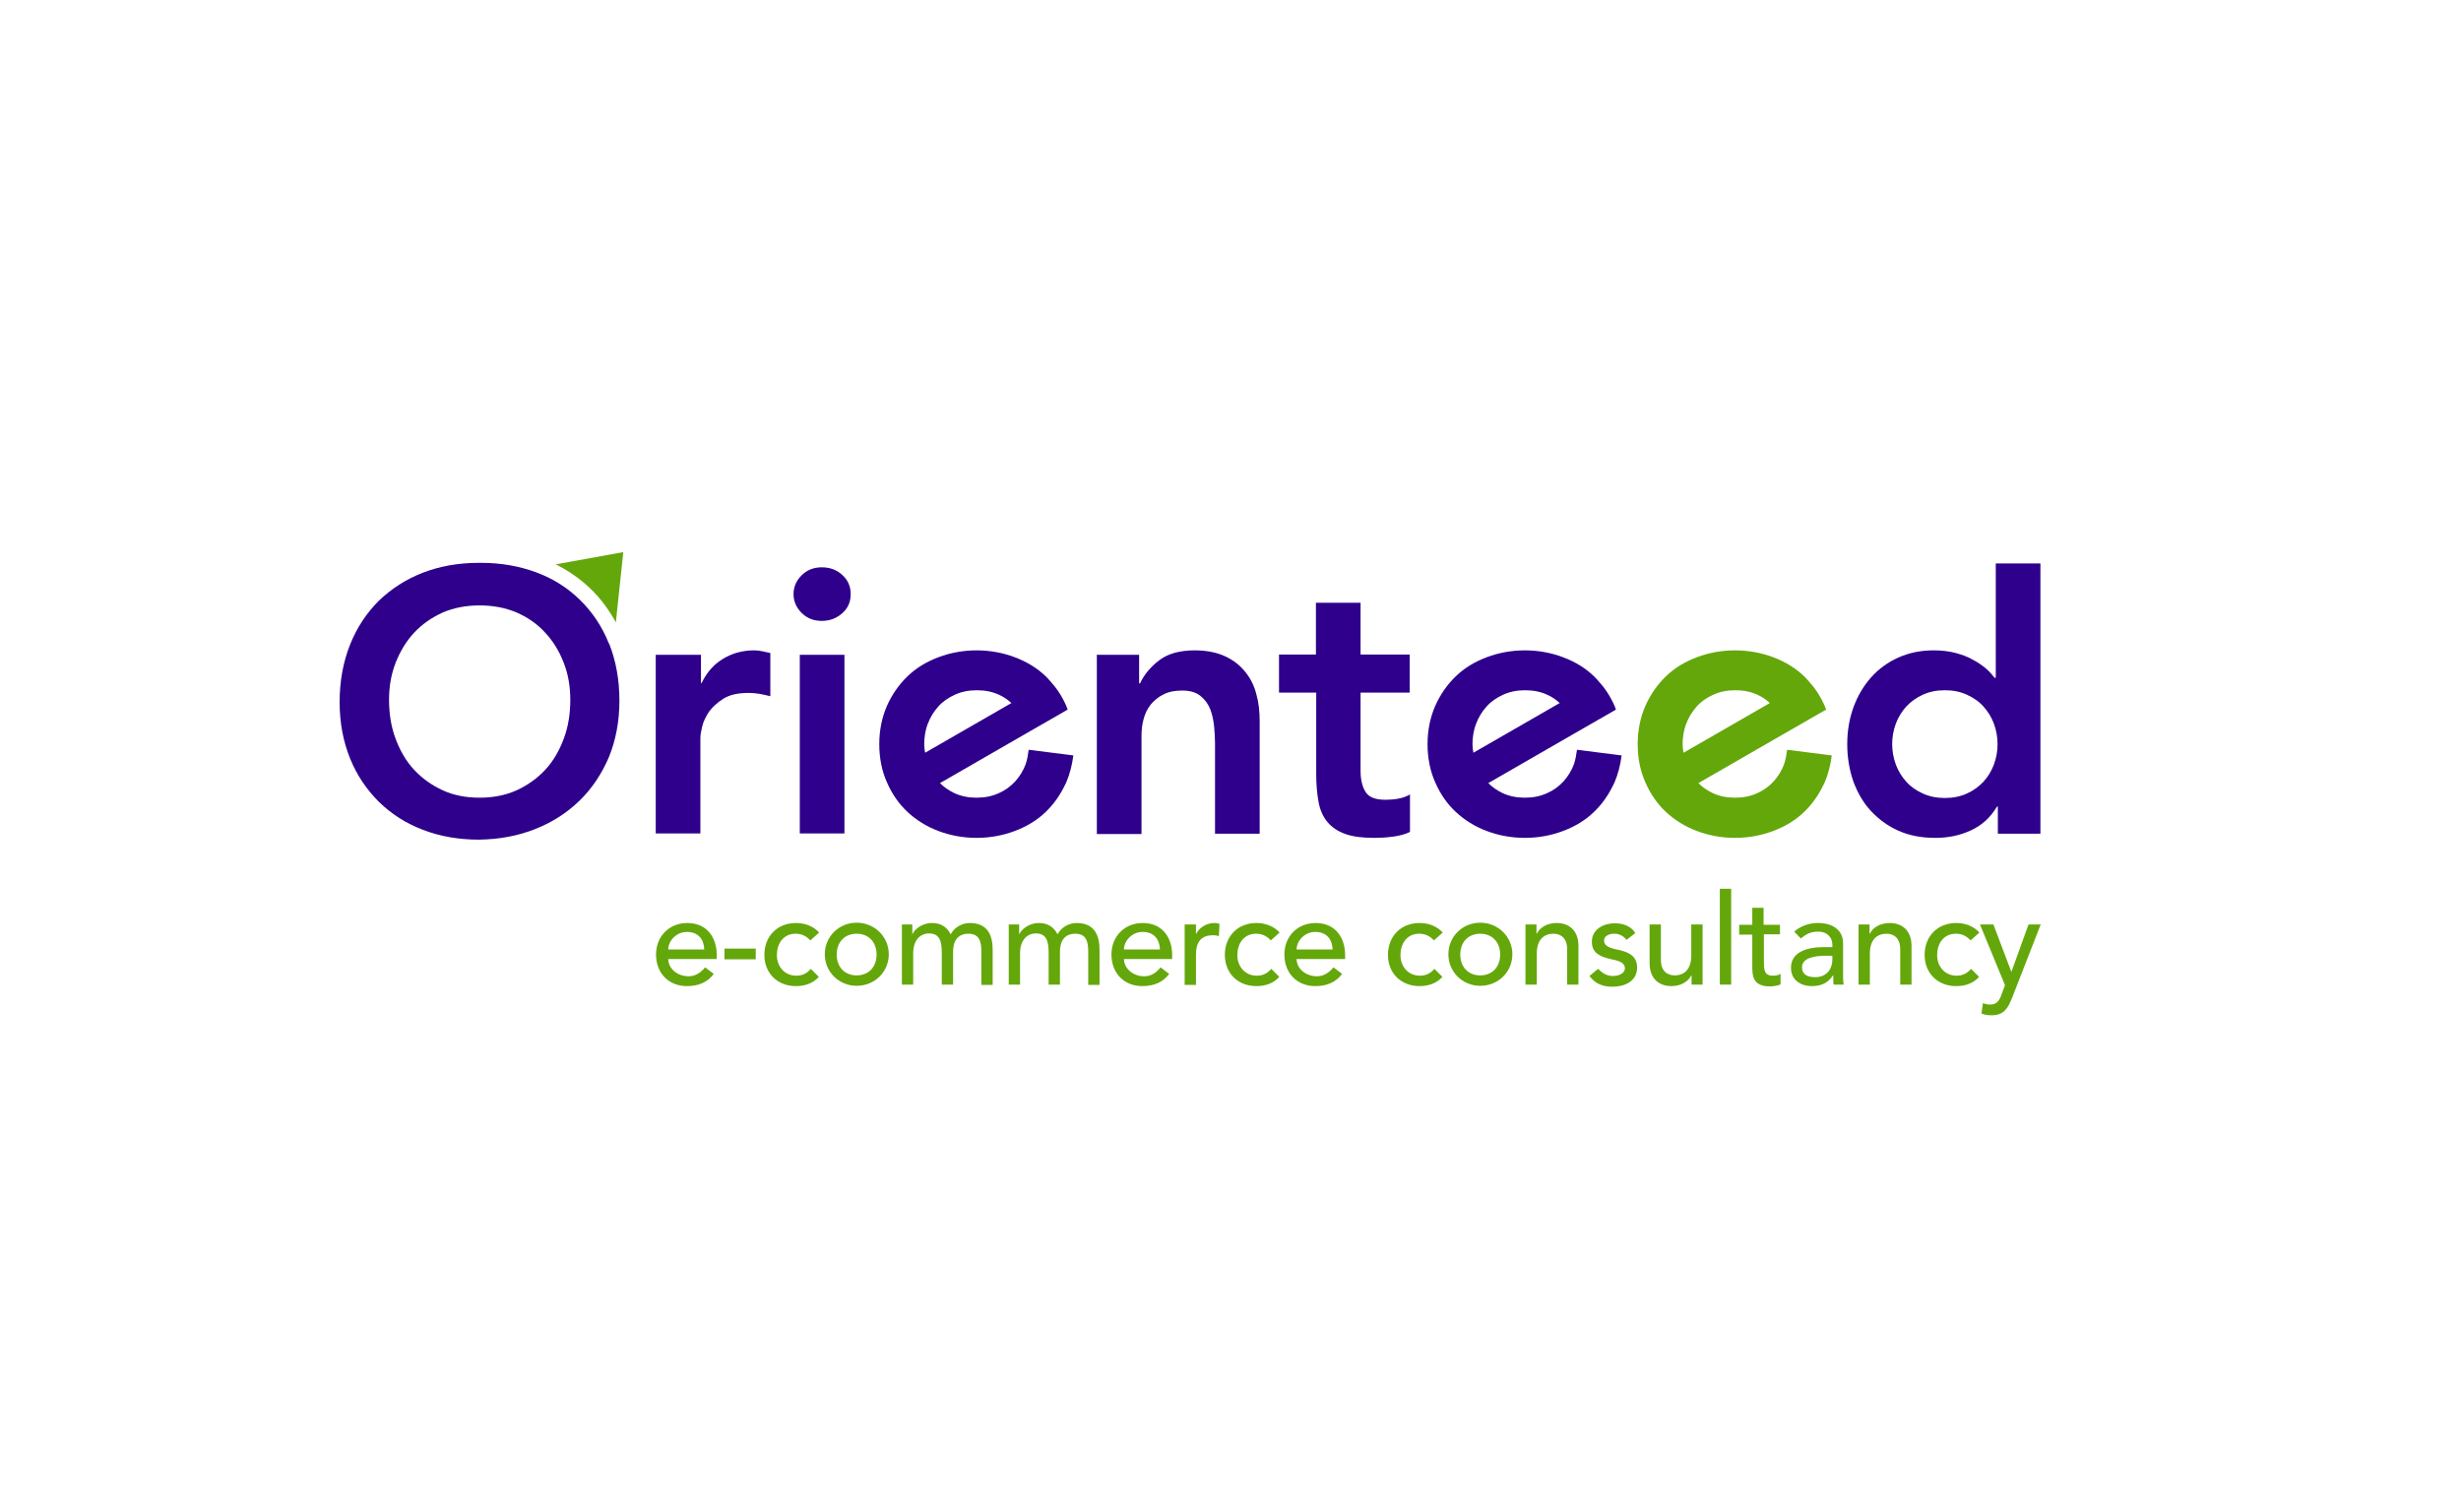 <?xml version="1.0" encoding="UTF-8"?>
<!DOCTYPE svg PUBLIC "-//W3C//DTD SVG 1.1//EN" "http://www.w3.org/Graphics/SVG/1.1/DTD/svg11.dtd">
<!-- Creator: Orienteed SLU -->
<svg xmlns="http://www.w3.org/2000/svg" xml:space="preserve" width="8.268in" height="5.079in" version="1.1" style="shape-rendering:geometricPrecision; text-rendering:geometricPrecision; image-rendering:optimizeQuality; fill-rule:evenodd; clip-rule:evenodd"
viewBox="0 0 8268 5079"
 xmlns:xlink="http://www.w3.org/1999/xlink">
 <defs>
  <style type="text/css">
   <![CDATA[
    .fil1 {fill:#64A70B;fill-rule:nonzero}
    .fil0 {fill:#2E008B;fill-rule:nonzero}
   ]]>
  </style>
 </defs>
 <g id="Capa_x0020_1">
  <path class="fil0" d="M2205 2200l150 0 0 95 2 0c17,-35 40,-62 71,-81 31,-19 66,-29 106,-29 9,0 18,1 27,3 9,2 18,4 27,6l0 145c-13,-3 -25,-6 -37,-8 -12,-2 -24,-3 -36,-3 -35,0 -63,6 -84,19 -21,13 -37,28 -49,44 -11,17 -19,33 -23,50 -4,17 -6,29 -6,38l0 321 -150 0 0 -600z"/>
  <path class="fil0" d="M2687 2200l150 0 0 600 -150 0 0 -600zm-21 -204l0 0c0,-24 9,-45 27,-63 18,-18 41,-27 68,-27 28,0 51,9 69,26 19,17 28,39 28,64 0,26 -9,47 -28,64 -19,17 -42,26 -69,26 -28,0 -50,-9 -68,-27 -18,-18 -27,-39 -27,-63z"/>
  <path class="fil0" d="M3684 2200l143 0 0 96 3 0c14,-30 36,-56 65,-78 29,-22 69,-33 119,-33 40,0 74,7 102,20 28,13 51,31 68,53 18,22 30,47 37,75 8,28 11,58 11,89l0 379 -150 0 0 -304c0,-17 -1,-35 -3,-56 -2,-20 -6,-40 -13,-58 -7,-18 -18,-33 -33,-45 -15,-12 -35,-18 -61,-18 -25,0 -46,4 -63,13 -17,8 -31,20 -43,34 -11,14 -19,30 -24,49 -5,18 -7,37 -7,58l0 328 -150 0 0 -600z"/>
  <path class="fil0" d="M4297 2327l0 -128 124 0 0 -174 150 0 0 174 165 0 0 128 -165 0 0 263c0,30 6,54 17,71 11,18 34,26 67,26 13,0 28,-1 44,-4 16,-3 28,-8 38,-14l0 126c-16,8 -35,13 -58,16 -23,3 -43,4 -61,4 -40,0 -73,-4 -98,-13 -25,-9 -45,-22 -60,-40 -15,-18 -25,-40 -30,-67 -5,-27 -8,-58 -8,-93l0 -275 -124 0z"/>
  <path class="fil0" d="M6357 2500c0,23 4,46 12,68 8,22 20,41 35,58 15,17 34,30 56,40 22,10 46,15 74,15 28,0 52,-5 74,-15 22,-10 40,-23 56,-40 15,-17 27,-36 35,-58 8,-22 12,-44 12,-68 0,-23 -4,-46 -12,-68 -8,-22 -20,-41 -35,-58 -15,-17 -34,-30 -56,-40 -22,-10 -46,-15 -74,-15 -28,0 -52,5 -74,15 -22,10 -40,23 -56,40 -15,17 -27,36 -35,58 -8,22 -12,44 -12,68zm355 210l0 0 -3 0c-22,37 -51,63 -88,80 -37,17 -76,25 -119,25 -47,0 -88,-8 -124,-24 -36,-16 -67,-39 -93,-67 -26,-28 -45,-62 -59,-100 -13,-38 -20,-80 -20,-124 0,-44 7,-85 21,-124 14,-38 34,-72 59,-100 25,-28 56,-51 92,-67 36,-16 75,-24 118,-24 28,0 53,3 75,9 22,6 41,13 58,23 17,9 31,19 43,29 12,10 21,21 29,31l4 0 0 -384 150 0 0 908 -143 0 0 -90z"/>
  <path class="fil0" d="M4959 2432c8,-22 20,-41 35,-58 15,-17 34,-30 56,-40 22,-10 46,-15 74,-15 28,0 52,5 74,15 16,7 30,17 42,28l-290 167c-2,-10 -3,-20 -3,-30 0,-23 4,-46 12,-68zm339 87l0 0c-2,16 -5,33 -10,48 -8,22 -20,41 -35,58 -1,1 -1,1 -2,2 -15,16 -33,29 -54,38 -22,10 -46,15 -74,15 -28,0 -52,-5 -74,-15 -19,-9 -35,-20 -49,-34l295 -170 134 -77c-2,-4 -3,-9 -5,-13 -14,-32 -32,-59 -54,-83 -5,-6 -10,-11 -15,-16 -29,-28 -64,-49 -104,-64 -40,-15 -83,-23 -128,-23 -45,0 -88,8 -128,23 -40,15 -75,36 -104,64 -29,28 -52,61 -69,99 -17,39 -26,82 -26,129 0,48 9,91 26,129 17,39 40,72 69,99 29,27 64,49 104,64 40,15 83,23 128,23 45,0 88,-8 128,-23 40,-15 75,-36 104,-64 24,-23 44,-50 60,-81 3,-6 6,-12 9,-18 12,-28 20,-59 24,-91l-150 -19z"/>
  <path class="fil0" d="M3117 2432c8,-22 20,-41 35,-58 15,-17 34,-30 56,-40 22,-10 46,-15 74,-15 28,0 52,5 74,15 16,7 30,17 42,28l-290 167c-2,-10 -3,-20 -3,-30 0,-23 4,-46 12,-68zm339 87l0 0c-2,16 -5,33 -10,48 -8,22 -20,41 -35,58 -1,1 -1,1 -2,2 -15,16 -33,29 -54,38 -22,10 -46,15 -74,15 -28,0 -52,-5 -74,-15 -19,-9 -35,-20 -49,-34l295 -170 134 -77c-2,-4 -3,-9 -5,-13 -14,-32 -32,-59 -54,-83 -5,-6 -10,-11 -15,-16 -29,-28 -64,-49 -104,-64 -40,-15 -83,-23 -128,-23 -45,0 -88,8 -128,23 -40,15 -75,36 -104,64 -29,28 -52,61 -69,99 -17,39 -26,82 -26,129 0,48 9,91 26,129 17,39 40,72 69,99 29,27 64,49 104,64 40,15 83,23 128,23 45,0 88,-8 128,-23 40,-15 75,-36 104,-64 24,-23 44,-50 60,-81 3,-6 6,-12 9,-18 12,-28 20,-59 24,-91l-150 -19z"/>
  <path class="fil1" d="M5665 2432c8,-22 20,-41 35,-58 15,-17 34,-30 56,-40 22,-10 46,-15 74,-15 28,0 52,5 74,15 16,7 30,17 42,28l-290 167c-2,-10 -3,-20 -3,-30 0,-23 4,-46 12,-68zm339 87l0 0c-2,16 -5,33 -10,48 -8,22 -20,41 -35,58 -1,1 -1,1 -2,2 -15,16 -33,29 -54,38 -22,10 -46,15 -74,15 -28,0 -52,-5 -74,-15 -19,-9 -35,-20 -49,-34l295 -170 134 -77c-2,-4 -3,-9 -5,-13 -14,-32 -32,-59 -54,-83 -5,-6 -10,-11 -15,-16 -29,-28 -64,-49 -104,-64 -40,-15 -83,-23 -128,-23 -45,0 -88,8 -128,23 -40,15 -75,36 -104,64 -29,28 -52,61 -69,99 -17,39 -26,82 -26,129 0,48 9,91 26,129 17,39 40,72 69,99 29,27 64,49 104,64 40,15 83,23 128,23 45,0 88,-8 128,-23 40,-15 75,-36 104,-64 24,-23 44,-50 60,-81 3,-6 6,-12 9,-18 12,-28 20,-59 24,-91l-150 -19z"/>
  <path class="fil0" d="M1894 2482c-15,40 -35,75 -62,104 -27,29 -59,52 -96,69 -38,17 -79,25 -125,25 -46,0 -87,-8 -124,-25 -37,-17 -69,-40 -96,-69 -27,-29 -47,-64 -62,-104 -15,-40 -22,-84 -22,-131 0,-44 7,-85 22,-124 15,-38 35,-72 62,-101 27,-29 59,-51 96,-68 37,-16 79,-24 124,-24 46,0 88,8 125,24 37,16 70,39 96,68 27,29 47,62 62,101 15,38 22,80 22,124 0,47 -7,91 -22,131zm152 -319l0 0c-23,-58 -56,-107 -98,-148 -42,-41 -91,-72 -149,-93 -55,-20 -116,-31 -182,-31 -3,0 -5,0 -8,0 -68,0 -131,11 -188,33 -57,22 -106,54 -148,94 -41,41 -74,90 -97,148 -23,58 -35,122 -35,193 0,69 12,132 35,189 23,57 56,105 97,146 41,40 90,72 148,94 57,22 120,33 188,33 69,-1 133,-13 190,-36 58,-23 107,-55 149,-96 42,-41 74,-90 98,-146 23,-57 35,-120 35,-189 0,-71 -12,-135 -35,-193z"/>
  <path class="fil1" d="M2069 2091l25 -236 -227 41c44,22 84,50 118,83 33,32 61,70 84,112z"/>
  <path class="fil1" d="M2366 3190c-1,-34 -20,-59 -58,-59 -38,0 -63,32 -63,59l121 0zm-121 31l0 0c0,35 33,59 68,59 23,0 41,-12 56,-30l29 22c-21,28 -51,41 -90,41 -64,0 -104,-46 -104,-106 0,-61 44,-106 105,-106 71,0 99,55 99,107l0 14 -162 0z"/>
  <polygon class="fil1" points="2539,3223 2434,3223 2434,3187 2539,3187 "/>
  <path class="fil1" d="M2723 3160c-14,-15 -29,-23 -50,-23 -42,0 -63,34 -63,72 0,38 26,69 65,69 21,0 36,-8 49,-23l27 27c-20,22 -47,31 -77,31 -62,0 -106,-43 -106,-105 0,-62 43,-107 106,-107 29,0 58,10 78,32l-29 26z"/>
  <path class="fil1" d="M2878 3277c41,0 67,-29 67,-70 0,-41 -26,-70 -67,-70 -41,0 -67,29 -67,70 0,41 26,70 67,70zm0 -177l0 0c60,0 108,47 108,106 0,59 -47,106 -108,106 -60,0 -107,-47 -107,-106 0,-59 47,-106 107,-106z"/>
  <path class="fil1" d="M3029 3106l36 0 0 32 1 0c4,-12 29,-37 65,-37 30,0 50,13 63,38 13,-25 40,-38 64,-38 62,0 77,44 77,90l0 118 -38 0 0 -113c0,-31 -6,-59 -43,-59 -37,0 -52,25 -52,61l0 110 -38 0 0 -106c0,-38 -6,-66 -43,-66 -28,0 -53,21 -53,67l0 105 -38 0 0 -202z"/>
  <path class="fil1" d="M3388 3106l36 0 0 32 1 0c4,-12 29,-37 65,-37 30,0 50,13 63,38 13,-25 40,-38 64,-38 62,0 77,44 77,90l0 118 -38 0 0 -113c0,-31 -6,-59 -43,-59 -37,0 -52,25 -52,61l0 110 -38 0 0 -106c0,-38 -6,-66 -43,-66 -28,0 -53,21 -53,67l0 105 -38 0 0 -202z"/>
  <path class="fil1" d="M3897 3190c-1,-34 -20,-59 -58,-59 -38,0 -63,32 -63,59l121 0zm-121 31l0 0c0,35 33,59 68,59 23,0 41,-12 55,-30l29 22c-21,28 -51,41 -90,41 -64,0 -104,-46 -104,-106 0,-61 44,-106 105,-106 71,0 99,55 99,107l0 14 -162 0z"/>
  <path class="fil1" d="M3980 3106l38 0 0 31 1 0c10,-21 35,-36 61,-36 6,0 12,1 17,3l-2 41c-6,-2 -13,-3 -19,-3 -38,0 -58,20 -58,65l0 102 -38 0 0 -202z"/>
  <path class="fil1" d="M4270 3160c-14,-15 -29,-23 -50,-23 -42,0 -63,34 -63,72 0,38 26,69 65,69 21,0 36,-8 49,-23l27 27c-20,22 -47,31 -77,31 -62,0 -106,-43 -106,-105 0,-62 43,-107 106,-107 29,0 58,10 78,32l-29 26z"/>
  <path class="fil1" d="M4477 3190c-1,-34 -20,-59 -58,-59 -38,0 -63,32 -63,59l121 0zm-121 31l0 0c0,35 33,59 68,59 23,0 41,-12 56,-30l29 22c-21,28 -51,41 -90,41 -64,0 -104,-46 -104,-106 0,-61 44,-106 105,-106 71,0 99,55 99,107l0 14 -162 0z"/>
  <path class="fil1" d="M4818 3160c-14,-15 -29,-23 -50,-23 -42,0 -63,34 -63,72 0,38 26,69 65,69 21,0 36,-8 49,-23l27 27c-20,22 -47,31 -77,31 -62,0 -106,-43 -106,-105 0,-62 43,-107 106,-107 29,0 58,10 78,32l-29 26z"/>
  <path class="fil1" d="M4973 3277c41,0 67,-29 67,-70 0,-41 -26,-70 -67,-70 -41,0 -67,29 -67,70 0,41 26,70 67,70zm0 -177l0 0c60,0 108,47 108,106 0,59 -47,106 -108,106 -60,0 -107,-47 -107,-106 0,-59 47,-106 107,-106z"/>
  <path class="fil1" d="M5124 3106l38 0 0 31 1 0c10,-21 35,-36 67,-36 39,0 73,23 73,77l0 130 -38 0 0 -119c0,-38 -22,-52 -46,-52 -32,0 -56,20 -56,67l0 104 -38 0 0 -202z"/>
  <path class="fil1" d="M5464 3157c-9,-11 -22,-20 -41,-20 -18,0 -34,8 -34,23 0,24 35,28 52,32 33,8 59,21 59,59 0,46 -42,64 -82,64 -33,0 -58,-9 -78,-36l29 -24c12,12 27,24 49,24 20,0 41,-8 41,-26 0,-23 -32,-27 -49,-31 -33,-8 -62,-19 -62,-58 0,-42 39,-62 77,-62 27,0 55,9 69,33l-30 23z"/>
  <path class="fil1" d="M5721 3308l-38 0 0 -31 -1 0c-10,21 -35,36 -67,36 -39,0 -73,-23 -73,-77l0 -130 38 0 0 119c0,38 22,52 46,52 32,0 56,-20 56,-67l0 -104 38 0 0 202z"/>
  <polygon class="fil1" points="5778,2986 5816,2986 5816,3308 5778,3308 "/>
  <path class="fil1" d="M5981 3139l-55 0 0 92c0,23 0,47 29,47 9,0 20,-1 27,-6l0 35c-9,5 -27,7 -35,7 -59,0 -60,-36 -60,-69l0 -105 -44 0 0 -33 44 0 0 -57 38 0 0 57 55 0 0 33z"/>
  <path class="fil1" d="M6135 3211c-36,0 -81,6 -81,39 0,23 17,33 44,33 43,0 58,-32 58,-59l0 -13 -21 0zm-108 -80l0 0c21,-20 52,-30 80,-30 60,0 85,32 85,67l0 103c0,14 0,26 2,37l-34 0c-1,-10 -1,-20 -1,-31l-1 0c-17,26 -40,36 -71,36 -38,0 -70,-21 -70,-61 0,-52 50,-70 111,-70l28 0 0 -9c0,-21 -15,-43 -48,-43 -29,0 -44,12 -58,23l-23 -24z"/>
  <path class="fil1" d="M6243 3106l38 0 0 31 1 0c10,-21 35,-36 67,-36 39,0 73,23 73,77l0 130 -38 0 0 -119c0,-38 -22,-52 -46,-52 -32,0 -56,20 -56,67l0 104 -38 0 0 -202z"/>
  <path class="fil1" d="M6621 3160c-14,-15 -29,-23 -50,-23 -42,0 -63,34 -63,72 0,38 26,69 65,69 21,0 36,-8 49,-23l27 27c-20,22 -47,31 -77,31 -62,0 -106,-43 -106,-105 0,-62 43,-107 106,-107 29,0 58,10 78,32l-29 26z"/>
  <path class="fil1" d="M6653 3106l44 0 60 158 1 0 57 -158 41 0 -96 246c-14,35 -27,59 -69,59 -12,0 -23,-1 -34,-6l5 -35c7,3 15,5 23,5 24,0 32,-13 39,-33l12 -32 -84 -204z"/>
 </g>
</svg>
